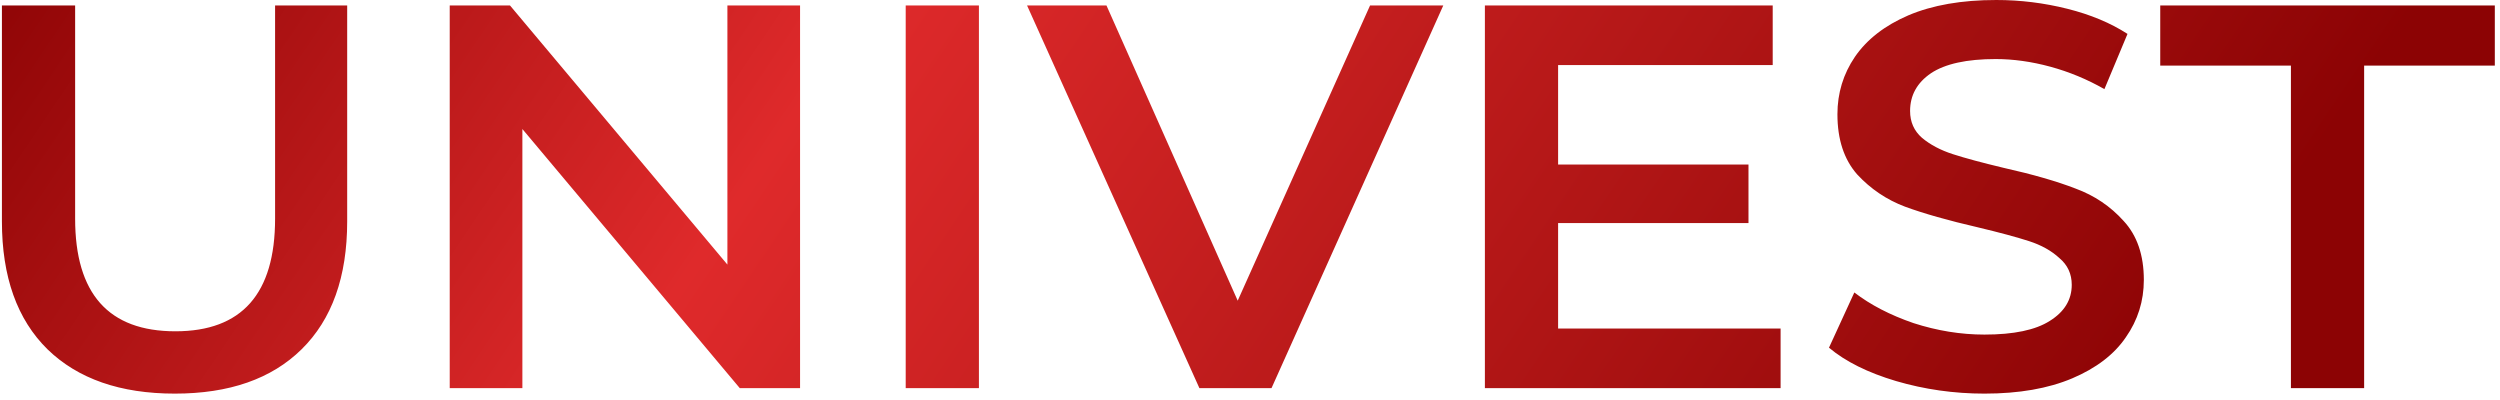<svg width="206" height="33" viewBox="0 0 206 33" fill="none" xmlns="http://www.w3.org/2000/svg">
<path d="M14.406 32.434C9.919 32.434 6.423 31.219 3.917 28.785C1.411 26.323 0.158 22.81 0.158 18.244V0.45H6.191V18.019C6.191 24.205 8.945 27.299 14.452 27.299C19.929 27.299 22.667 24.205 22.667 18.019V0.45H28.608V18.244C28.608 22.81 27.354 26.323 24.848 28.785C22.373 31.219 18.892 32.434 14.406 32.434ZM65.925 0.45V31.983H60.959L43.044 10.631V31.983H37.057V0.45H42.023L59.938 21.802V0.45H65.925ZM74.63 0.45H80.663V31.983H74.63V0.45ZM118.927 0.45L104.772 31.983H98.831L84.629 0.45H91.173L101.987 24.776L112.893 0.45H118.927ZM146.721 27.074V31.983H122.355V0.45H146.071V5.36H128.388V13.559H144.075V18.38H128.388V27.074H146.721ZM163.518 32.434C161.012 32.434 158.582 32.088 156.231 31.398C153.91 30.707 152.07 29.792 150.708 28.65L152.797 24.1C154.128 25.122 155.752 25.963 157.67 26.623C159.62 27.253 161.568 27.57 163.518 27.57C165.93 27.57 167.726 27.194 168.902 26.443C170.107 25.692 170.712 24.701 170.712 23.47C170.712 22.569 170.372 21.834 169.69 21.263C169.041 20.662 168.206 20.196 167.184 19.866C166.162 19.536 164.77 19.161 163.007 18.74C160.532 18.169 158.521 17.598 156.974 17.029C155.457 16.458 154.142 15.571 153.029 14.37C151.946 13.139 151.404 11.487 151.404 9.415C151.404 7.674 151.885 6.097 152.844 4.685C153.833 3.244 155.303 2.102 157.253 1.262C159.233 0.421 161.645 0 164.493 0C166.472 0 168.422 0.241 170.339 0.721C172.259 1.201 173.914 1.893 175.306 2.794L173.403 7.344C171.98 6.532 170.494 5.917 168.947 5.496C167.4 5.076 165.9 4.866 164.446 4.866C162.063 4.866 160.284 5.255 159.109 6.036C157.963 6.818 157.391 7.854 157.391 9.146C157.391 10.046 157.717 10.782 158.366 11.352C159.046 11.923 159.897 12.374 160.919 12.704C161.94 13.034 163.333 13.409 165.096 13.83C167.51 14.37 169.489 14.941 171.036 15.541C172.583 16.112 173.898 16.997 174.98 18.199C176.096 19.4 176.652 21.022 176.652 23.065C176.652 24.806 176.157 26.382 175.167 27.795C174.207 29.206 172.737 30.332 170.758 31.173C168.778 32.013 166.364 32.434 163.518 32.434ZM188.772 5.406H178.004V0.45H205.573V5.406H194.805V31.983H188.772V5.406Z" fill="url(#paint0_linear_465_54202)"/>
<defs>
<linearGradient id="paint0_linear_465_54202" x1="-3.926" y1="-9.309" x2="140.413" y2="87.882" gradientUnits="userSpaceOnUse">
<stop stop-color="#850001"/>
<stop offset="0.391" stop-color="#DF2A2B"/>
<stop offset="0.74" stop-color="#AF1515"/>
<stop offset="1" stop-color="#8C0304"/>
</linearGradient>
</defs>
</svg>
